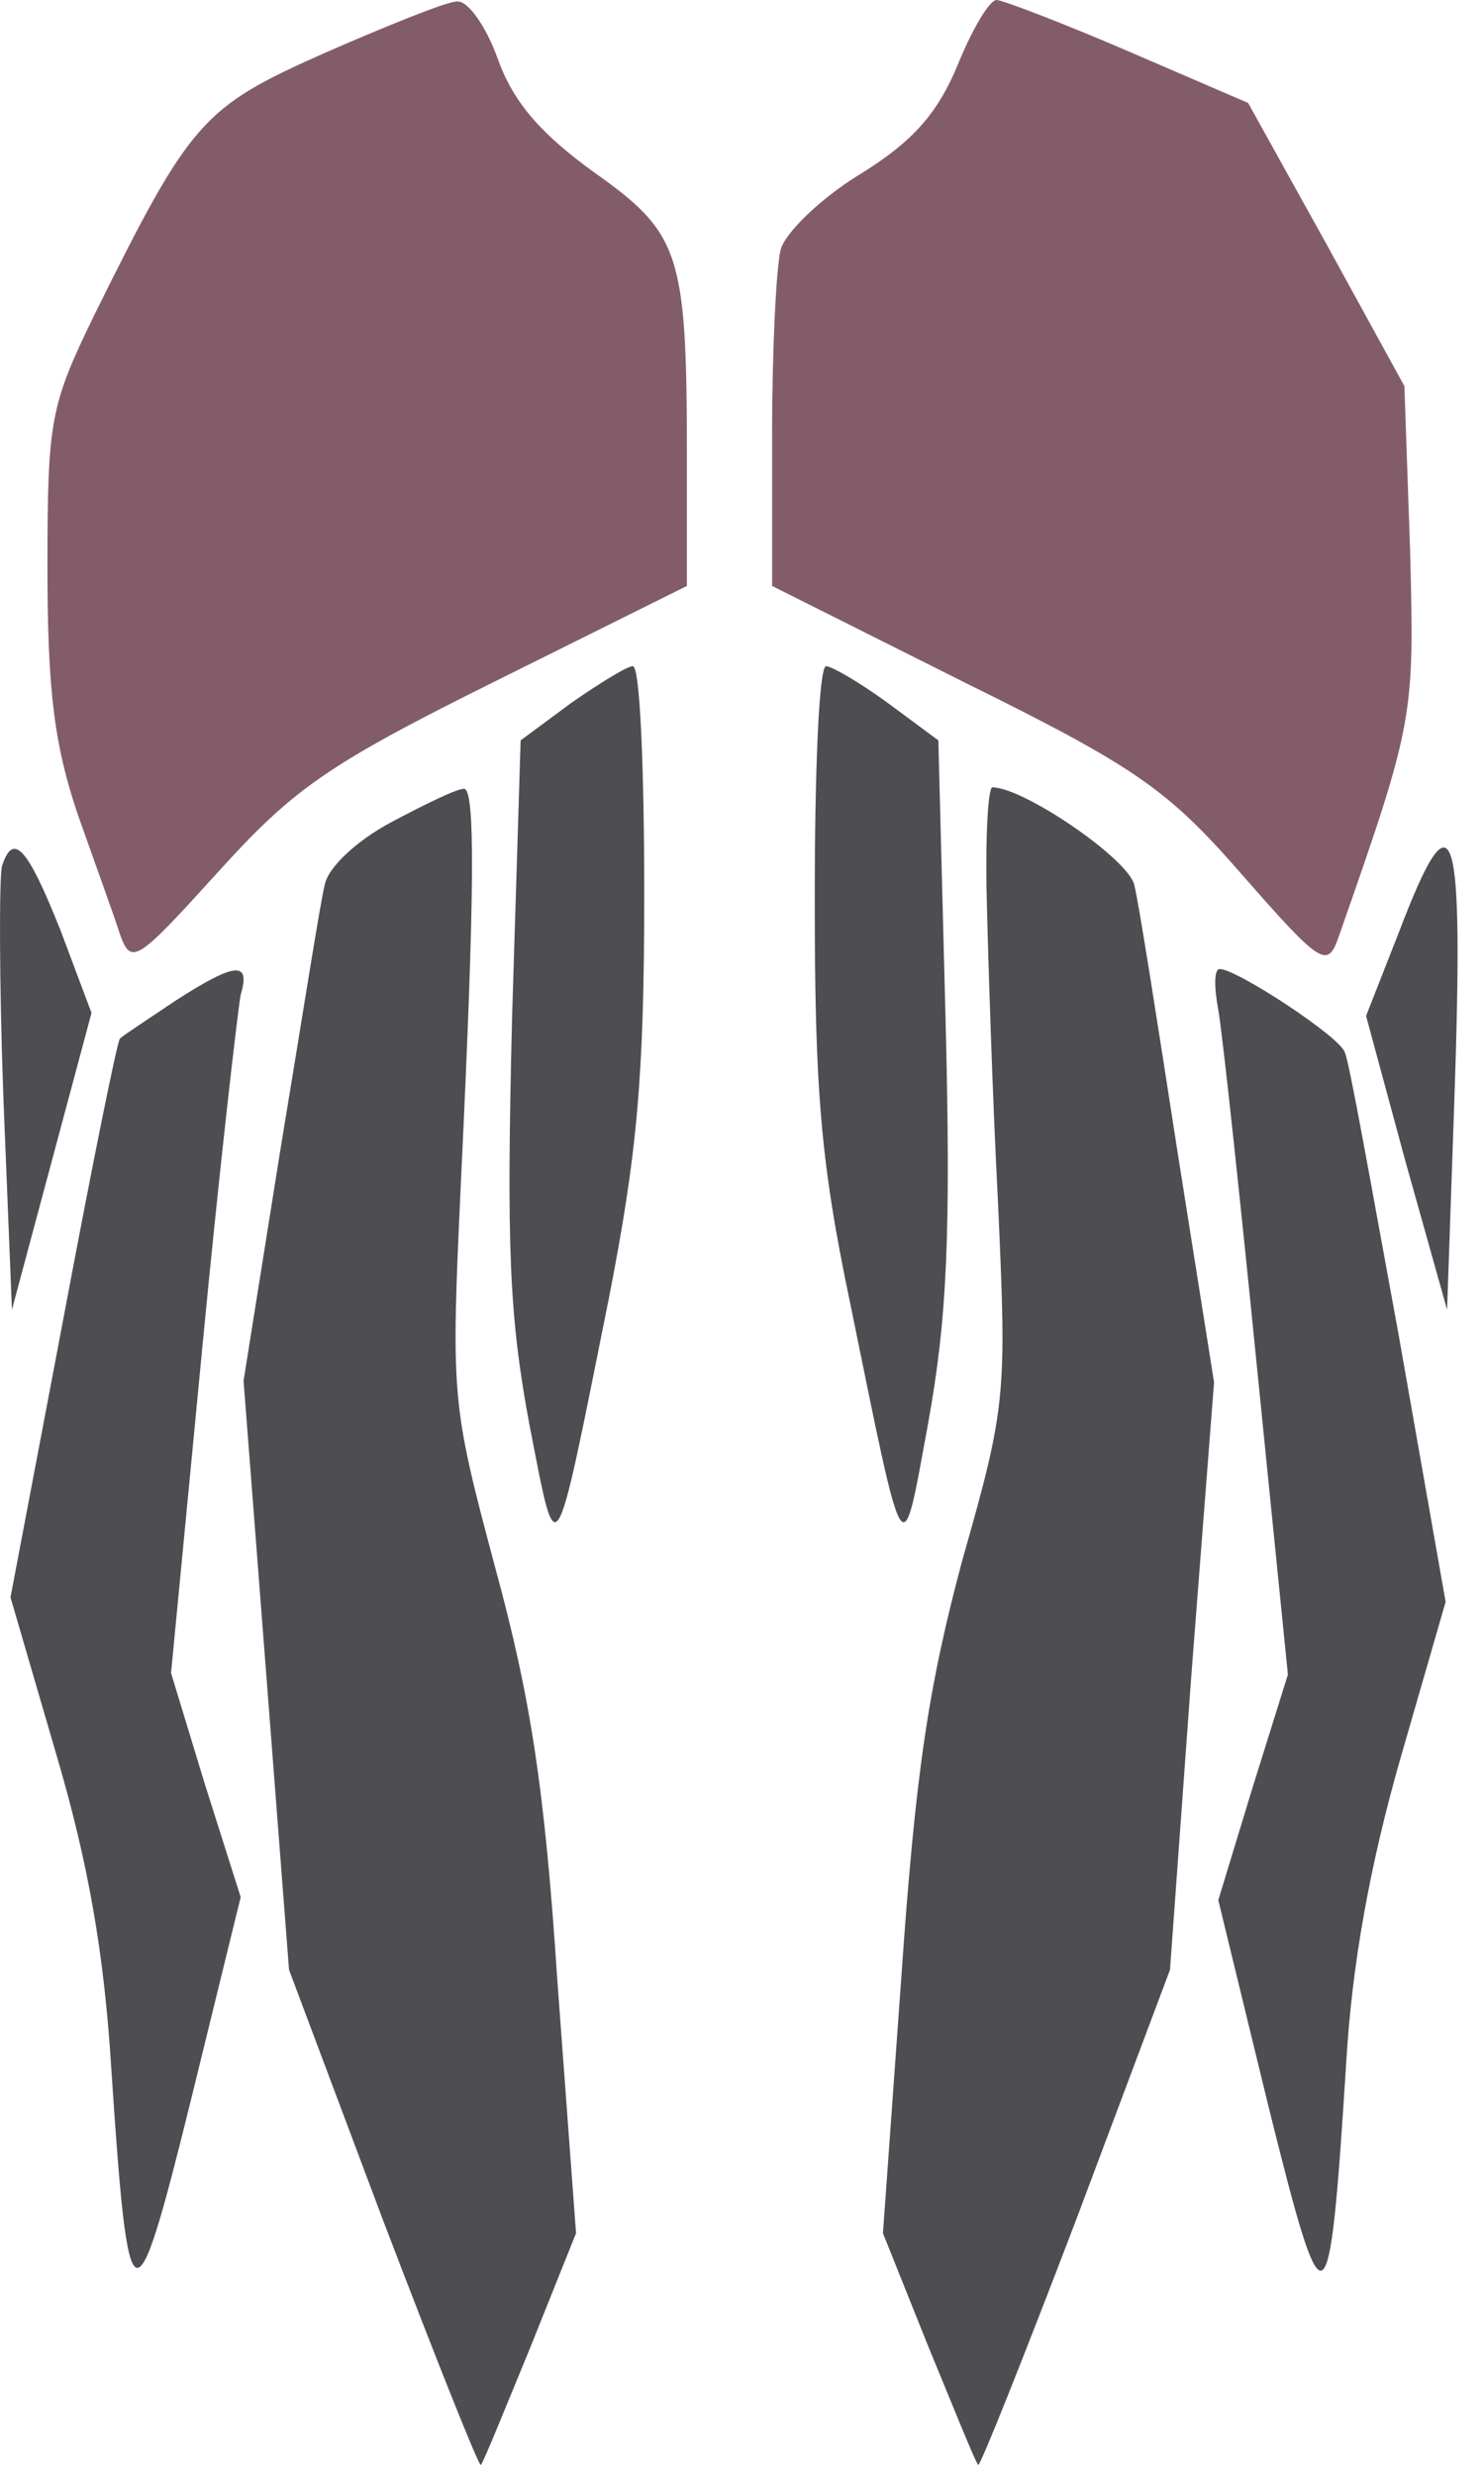 <?xml version="1.0" encoding="UTF-8" standalone="no"?>
<!DOCTYPE svg PUBLIC "-//W3C//DTD SVG 1.1//EN" "http://www.w3.org/Graphics/SVG/1.1/DTD/svg11.dtd">
<svg width="100%" height="100%" viewBox="0 0 42 70" version="1.1" xmlns="http://www.w3.org/2000/svg" xmlns:xlink="http://www.w3.org/1999/xlink" xml:space="preserve" xmlns:serif="http://www.serif.com/" style="fill-rule:evenodd;clip-rule:evenodd;stroke-linejoin:round;stroke-miterlimit:2;">
    <g transform="matrix(1,0,0,1,-1.99235e-05,-1e-05)">
        <g transform="matrix(1,0,0,1,-36.87,-102.771)">
            <g transform="matrix(1,0,0,1,0.5,1.474)">
                <path d="M45.555,102.796C42.096,104.338 41.775,104.681 39.04,110.205C37.793,112.774 37.713,113.16 37.713,117.357C37.713,120.868 37.914,122.367 38.557,124.294C39.04,125.665 39.603,127.206 39.764,127.72C40.086,128.62 40.246,128.491 42.539,125.965C44.67,123.609 45.635,122.924 50.381,120.569L55.81,117.871L55.81,114.145C55.81,108.449 55.609,107.892 53.196,106.179C51.708,105.109 50.903,104.21 50.461,102.968C50.139,102.068 49.617,101.297 49.295,101.34C49.013,101.34 47.324,102.025 45.555,102.796Z" style="fill:rgb(131,92,106);fill-rule:nonzero;"/>
            </g>
        </g>
        <g transform="matrix(1,0,0,1,-36.87,-102.771)">
            <g transform="matrix(1,0,0,1,0.5,1.474)">
                <path d="M63.49,103.096C62.927,104.466 62.243,105.28 60.715,106.222C59.589,106.907 58.584,107.892 58.463,108.363C58.342,108.835 58.222,111.147 58.222,113.545L58.222,117.871L63.691,120.611C68.557,123.01 69.442,123.652 71.533,126.05C73.785,128.62 73.946,128.705 74.268,127.763C76.399,121.682 76.399,121.596 76.278,116.843L76.117,112.218L73.906,108.192L71.694,104.209L68.316,102.753C66.426,101.94 64.737,101.297 64.576,101.297C64.375,101.297 63.892,102.111 63.49,103.096Z" style="fill:rgb(131,92,106);fill-rule:nonzero;"/>
            </g>
        </g>
        <g transform="matrix(1,0,0,1,-36.87,-102.771)">
            <g transform="matrix(1,0,0,1,0.5,1.474)">
                <path d="M52.552,121.168L51.105,122.239L50.863,130.076C50.702,136.585 50.783,138.512 51.346,141.553C52.15,145.664 52.03,145.835 53.598,138.041C54.402,133.93 54.603,131.789 54.603,126.564C54.603,123.052 54.483,120.14 54.282,120.14C54.121,120.14 53.357,120.611 52.552,121.168Z" style="fill:rgb(78,78,82);fill-rule:nonzero;"/>
            </g>
        </g>
        <g transform="matrix(1,0,0,1,-36.87,-102.771)">
            <g transform="matrix(1,0,0,1,0.5,1.474)">
                <path d="M59.429,126.693C59.429,132.132 59.59,134.144 60.434,138.17C62.003,145.836 61.882,145.664 62.646,141.51C63.169,138.598 63.289,136.243 63.129,130.033L62.927,122.239L61.48,121.168C60.716,120.612 59.911,120.141 59.75,120.141C59.549,120.141 59.429,123.095 59.429,126.693Z" style="fill:rgb(78,78,82);fill-rule:nonzero;"/>
            </g>
        </g>
        <g transform="matrix(1,0,0,1,-36.87,-102.771)">
            <g transform="matrix(1,0,0,1,0.5,1.474)">
                <path d="M47.445,124.552C46.48,125.065 45.635,125.836 45.555,126.35C45.434,126.821 44.911,130.162 44.308,133.802L43.263,140.354L43.906,148.662L44.55,157.013L47.204,164.079C48.692,167.976 49.938,171.102 49.979,171.017C50.059,170.931 50.662,169.432 51.386,167.676L52.673,164.464L52.15,157.398C51.788,151.874 51.386,149.304 50.381,145.621C49.134,140.953 49.134,140.825 49.416,134.701C49.818,126.35 49.818,123.567 49.496,123.609C49.295,123.609 48.41,124.038 47.445,124.552Z" style="fill:rgb(78,78,82);fill-rule:nonzero;"/>
            </g>
        </g>
        <g transform="matrix(1,0,0,1,-36.87,-102.771)">
            <g transform="matrix(1,0,0,1,0.5,1.474)">
                <path d="M64.295,126.65C64.335,128.363 64.456,132.26 64.617,135.343C64.858,140.739 64.858,141.039 63.611,145.407C62.646,149.005 62.284,151.403 61.882,157.184L61.359,164.464L62.646,167.676C63.37,169.432 63.973,170.931 64.054,171.017C64.094,171.102 65.341,167.976 66.829,164.079L69.483,157.013L70.086,148.705L70.73,140.397L69.684,133.802C69.121,130.162 68.598,126.821 68.477,126.35C68.357,125.622 65.341,123.567 64.456,123.567C64.335,123.567 64.255,124.98 64.295,126.65Z" style="fill:rgb(78,78,82);fill-rule:nonzero;"/>
            </g>
        </g>
        <g transform="matrix(1,0,0,1,-36.87,-102.771)">
            <g transform="matrix(1,0,0,1,0.5,1.474)">
                <path d="M36.426,125.793C36.346,126.093 36.346,129.048 36.466,132.346L36.708,138.341L38.96,129.947L38.075,127.592C37.15,125.279 36.748,124.808 36.426,125.793Z" style="fill:rgb(78,78,82);fill-rule:nonzero;"/>
            </g>
        </g>
        <g transform="matrix(1,0,0,1,-36.87,-102.771)">
            <g transform="matrix(1,0,0,1,0.5,1.474)">
                <path d="M75.957,127.678L75.032,130.033L76.158,134.187L77.325,138.341L77.526,132.56C77.807,124.423 77.526,123.566 75.957,127.678Z" style="fill:rgb(78,78,82);fill-rule:nonzero;"/>
            </g>
        </g>
        <g transform="matrix(1,0,0,1,-36.87,-102.771)">
            <g transform="matrix(1,0,0,1,0.5,1.474)">
                <path d="M41.332,129.605C40.568,130.119 39.844,130.59 39.764,130.675C39.683,130.761 38.959,134.358 38.155,138.641L36.667,146.478L37.954,150.889C38.879,154.015 39.321,156.584 39.522,159.839C40.005,167.119 40.166,167.205 41.774,160.696L43.182,154.957L42.176,151.788L41.211,148.619L42.096,139.412C42.579,134.358 43.101,129.862 43.182,129.433C43.463,128.491 43.061,128.491 41.332,129.605Z" style="fill:rgb(78,78,82);fill-rule:nonzero;"/>
            </g>
        </g>
        <g transform="matrix(1,0,0,1,-36.87,-102.771)">
            <g transform="matrix(1,0,0,1,0.5,1.474)">
                <path d="M70.85,129.862C70.97,130.547 71.453,135.044 71.936,139.883L72.82,148.662L71.815,151.874L70.85,155.043L72.257,160.824C73.866,167.291 73.986,167.248 74.469,159.668C74.63,156.842 75.153,154.015 75.997,151.06L77.284,146.606L75.957,139.069C75.193,134.915 74.55,131.275 74.429,131.061C74.308,130.633 71.373,128.706 70.89,128.706C70.729,128.706 70.729,129.219 70.85,129.862Z" style="fill:rgb(78,78,82);fill-rule:nonzero;"/>
            </g>
        </g>
    </g>
</svg>
